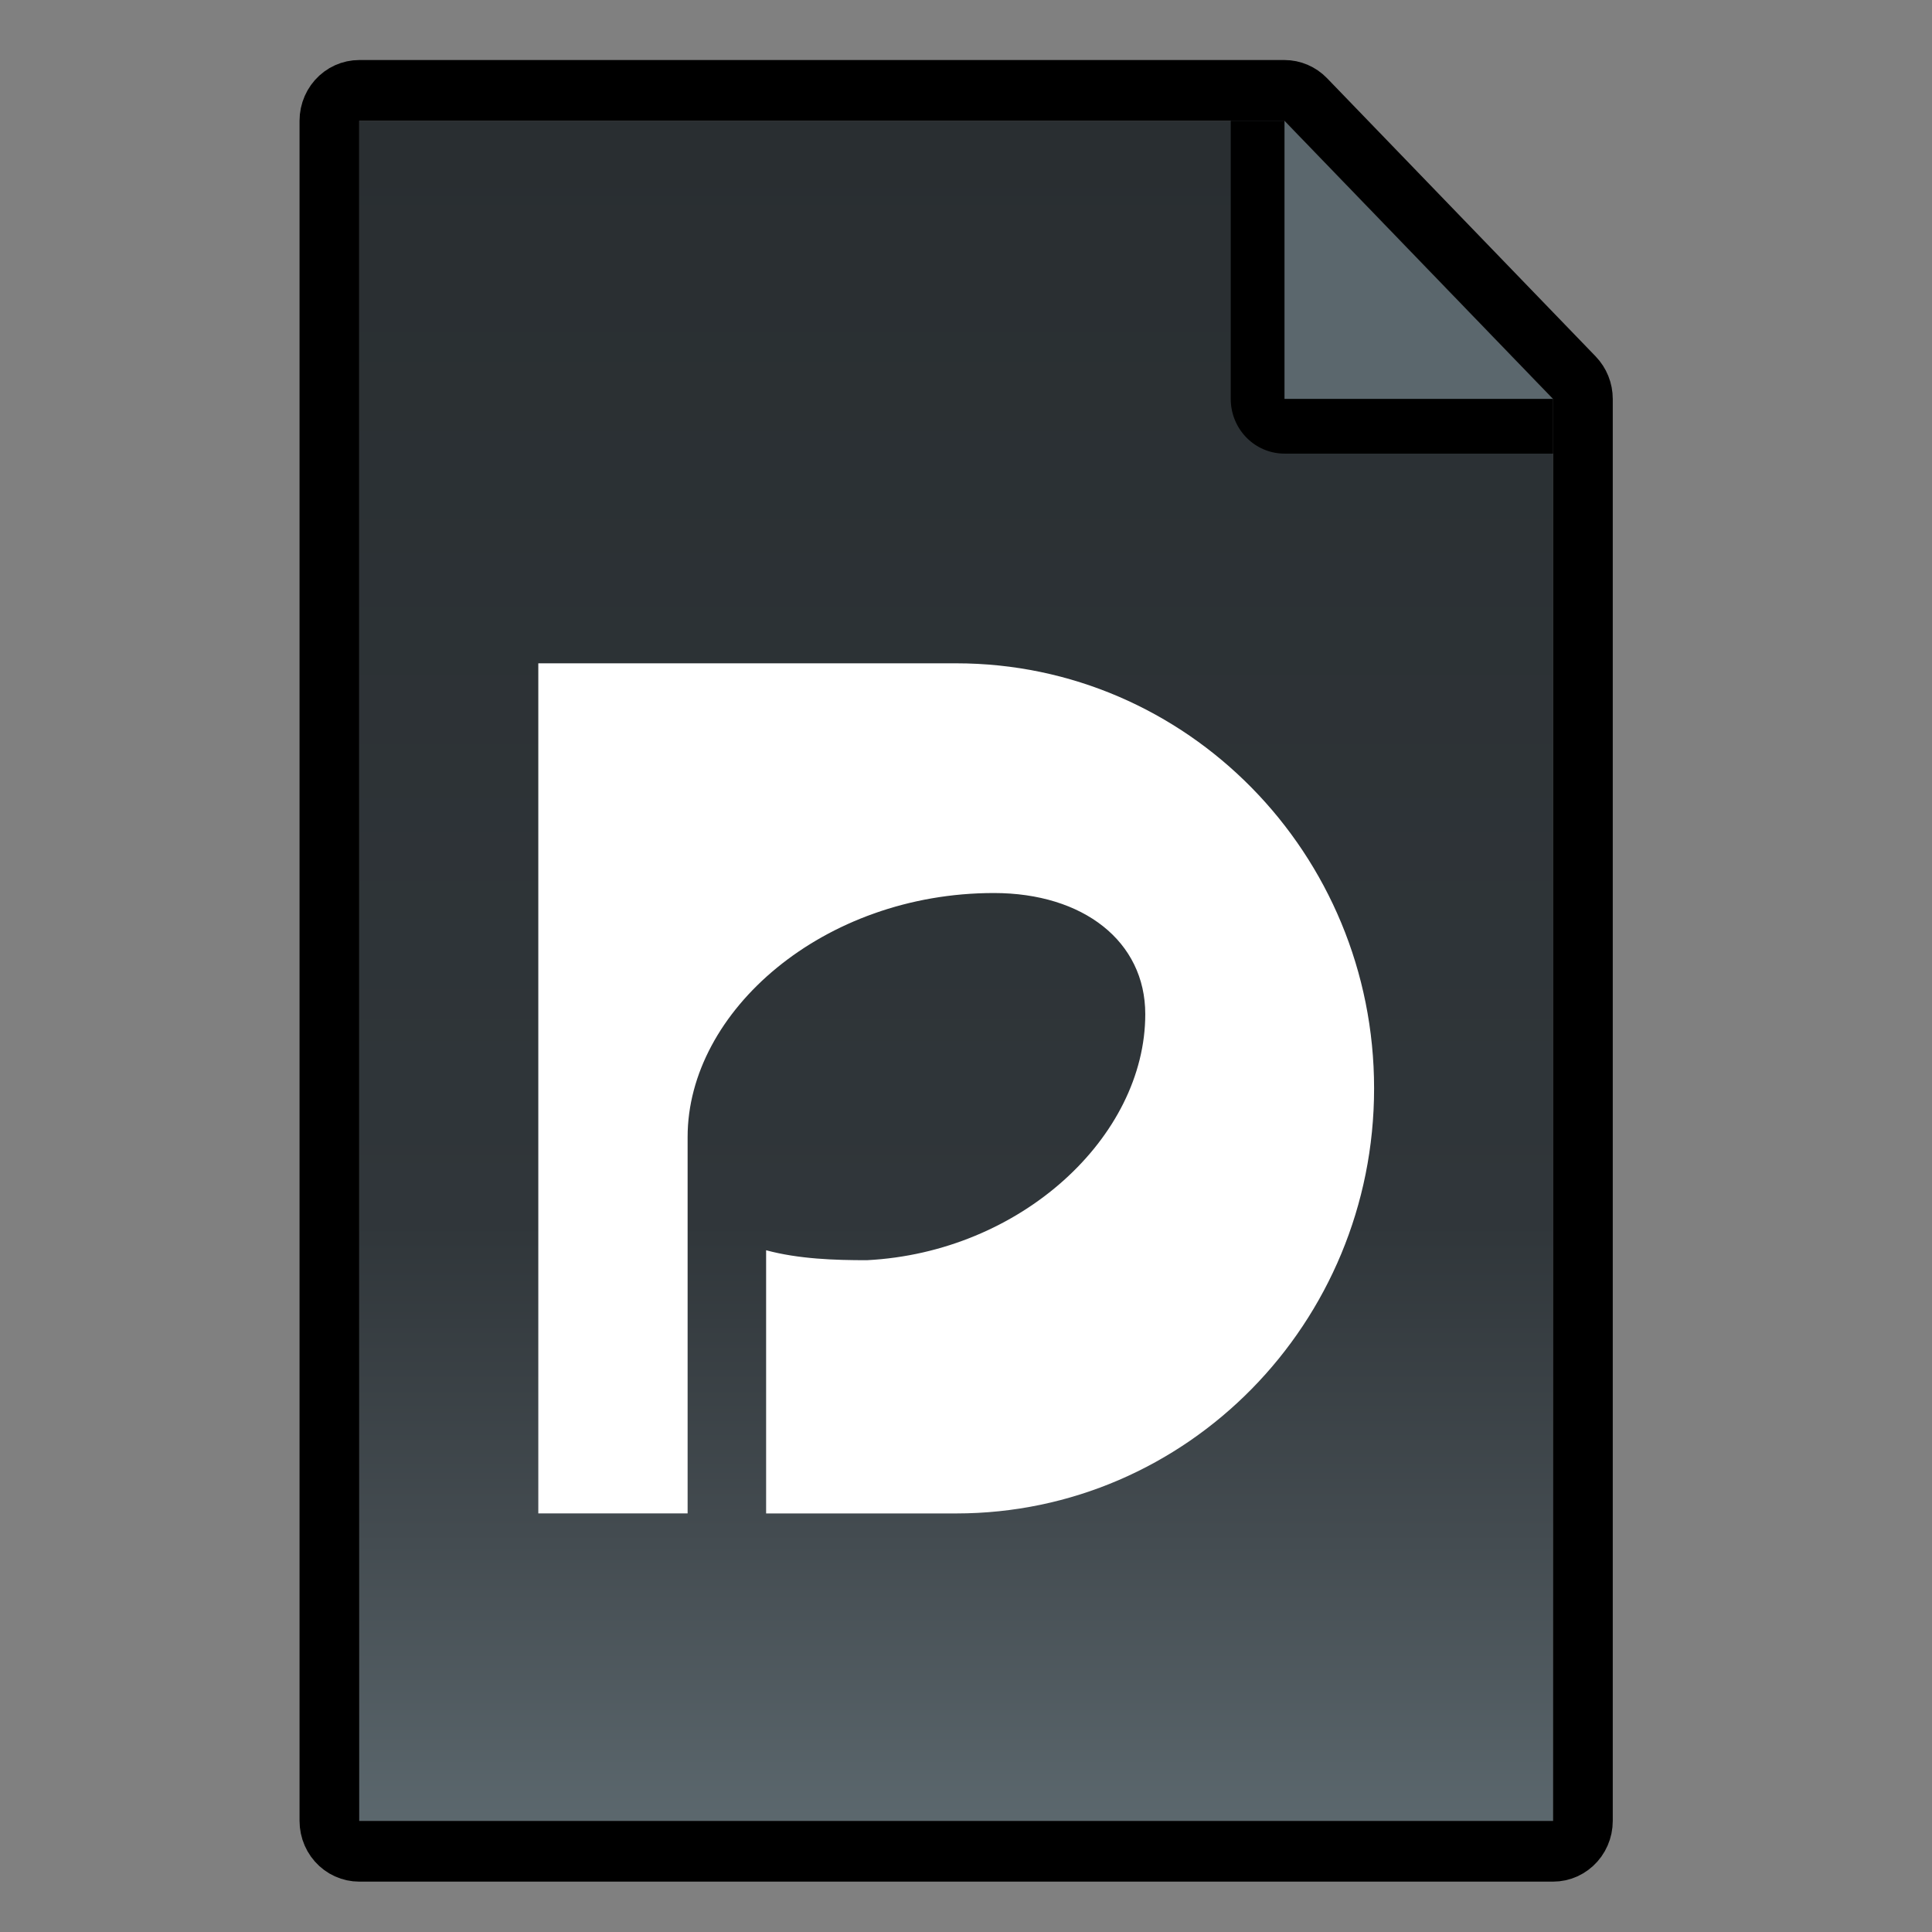 <?xml version="1.0" encoding="UTF-8" standalone="no"?>
<!DOCTYPE svg PUBLIC "-//W3C//DTD SVG 1.1//EN" "http://www.w3.org/Graphics/SVG/1.1/DTD/svg11.dtd">
<svg width="100%" height="100%" viewBox="0 0 16 16" version="1.1" xmlns="http://www.w3.org/2000/svg" xmlns:xlink="http://www.w3.org/1999/xlink" xml:space="preserve" xmlns:serif="http://www.serif.com/" style="fill-rule:evenodd;clip-rule:evenodd;stroke-linejoin:round;stroke-miterlimit:2;">
    <rect x="0" y="0" width="16" height="16" fill="#808080" stroke="none"/>
    <g id="Dorico-Icon-Neo" serif:id="Dorico Icon Neo" transform="matrix(0.028,0,0,0.029,0.763,1)">
        <path d="M432.102,485.516L79,485.516L79,0L352.656,0L432.102,79.449L432.102,485.516Z" style="fill:url(#_Linear1);fill-rule:nonzero;"/>
        <clipPath id="_clip2">
            <path d="M432.102,485.516L79,485.516L79,0L352.656,0L432.102,79.449L432.102,485.516Z" clip-rule="nonzero"/>
        </clipPath>
        <g clip-path="url(#_clip2)">
            <path d="M352.656,0L352.656,79.449L432.102,79.449L352.656,0Z" style="fill:rgb(91,103,109);fill-rule:nonzero;"/>
            <path d="M353.225,-15.596L353.932,-15.555L354.638,-15.484L355.339,-15.382L356.035,-15.249L356.724,-15.086L357.406,-14.892L358.077,-14.67L358.738,-14.417L359.387,-14.137L360.022,-13.828L360.643,-13.491L361.248,-13.128L361.836,-12.738L362.405,-12.323L362.955,-11.884L363.485,-11.421L363.993,-10.935L443.438,68.514L443.92,69.018L444.379,69.542L444.813,70.086L445.223,70.648L445.607,71.227L445.964,71.822L446.294,72.432L446.597,73.056L446.871,73.693L447.116,74.341L447.331,74.998L447.517,75.665L447.672,76.339L447.797,77.019L447.891,77.704L447.955,78.392L447.987,79.082L447.988,79.774L447.957,80.464L447.896,81.152L447.804,81.838L447.681,82.518L447.527,83.192L447.343,83.859L447.13,84.518L446.886,85.166L446.614,85.804L446.314,86.428L445.985,87.039L445.629,87.636L445.247,88.216L444.839,88.779L444.406,89.324L443.949,89.849L443.468,90.354L442.966,90.837L442.442,91.299L441.897,91.737L441.334,92.15L440.752,92.539L440.154,92.903L439.54,93.24L438.911,93.55L438.268,93.832L437.614,94.086L436.949,94.311L436.274,94.507L435.591,94.674L434.902,94.811L434.206,94.918L433.507,94.994L432.805,95.04L432.102,95.055L352.656,95.055L351.943,95.039L351.232,94.992L350.523,94.914L349.819,94.804L349.12,94.664L348.429,94.493L347.746,94.291L347.073,94.06L346.411,93.799L345.762,93.51L345.127,93.192L344.506,92.846L343.903,92.473L343.317,92.075L342.749,91.65L342.202,91.202L341.676,90.729L341.171,90.234L340.69,89.717L340.233,89.179L339.801,88.622L339.395,88.046L339.016,87.453L338.664,86.844L338.34,86.22L338.045,85.583L337.78,84.933L337.544,84.272L337.339,83.601L337.165,82.922L337.022,82.236L336.91,81.544L336.831,80.848L336.783,80.149L336.767,79.449L336.767,0L336.782,-0.696L336.83,-1.391L336.909,-2.083L337.019,-2.771L337.161,-3.453L337.333,-4.129L337.536,-4.796L337.769,-5.454L338.031,-6.101L338.323,-6.736L338.643,-7.357L338.991,-7.964L339.367,-8.554L339.768,-9.128L340.196,-9.684L340.648,-10.22L341.124,-10.736L341.623,-11.231L342.144,-11.703L342.687,-12.152L343.248,-12.576L343.829,-12.976L344.427,-13.35L345.042,-13.697L345.672,-14.017L346.315,-14.309L346.972,-14.573L347.639,-14.808L348.317,-15.013L349.003,-15.188L349.697,-15.333L350.396,-15.447L351.1,-15.531L351.807,-15.584L352.516,-15.605L353.225,-15.596ZM352.656,79.449L432.102,79.449L352.656,0L352.656,79.449Z"/>
            <g id="Dorico" transform="matrix(1.556,0,0,1.528,131.953,154.052)">
                <path d="M79.448,0.582L0.008,0.582L0.008,159.459L28.389,159.459L28.389,89.113C28.389,65.573 54.222,43.513 86.599,43.513C103.62,43.513 115.382,52.563 115.382,66.15C115.382,89.088 91.741,110.683 62.438,112.136C56.389,112.136 49.521,111.923 43.311,110.275L43.311,159.464L79.436,159.464C123.313,159.464 158.877,123.892 158.877,80.038C158.888,36.148 123.323,0.582 79.448,0.582" style="fill:white;fill-rule:nonzero;"/>
            </g>
        </g>
        <path d="M354.407,-17.254L356.14,-16.999L357.838,-16.576L359.486,-15.99L361.067,-15.246L362.564,-14.352L363.964,-13.317L365.253,-12.15L444.698,67.299L445.837,68.555L446.847,69.914L447.719,71.362L448.443,72.886L449.014,74.472L449.425,76.105L449.674,77.769L449.757,79.449L449.757,485.516L449.66,487.328L449.371,489.121L448.893,490.874L448.23,492.568L447.391,494.186L446.385,495.708L445.222,497.118L443.915,498.402L442.479,499.544L440.929,500.532L439.283,501.356L437.557,502.007L435.772,502.477L433.947,502.76L432.102,502.855L79,502.855L77.155,502.76L75.329,502.477L73.544,502.007L71.819,501.356L70.172,500.532L68.623,499.544L67.186,498.402L65.88,497.118L64.717,495.708L63.71,494.186L62.871,492.568L62.209,490.874L61.731,489.121L61.442,487.328L61.345,485.516L61.345,0L61.442,-1.813L61.731,-3.605L62.209,-5.358L62.871,-7.053L63.71,-8.67L64.717,-10.192L65.88,-11.603L67.186,-12.886L68.623,-14.028L70.172,-15.017L71.819,-15.841L73.544,-16.491L75.329,-16.961L77.155,-17.245L79,-17.34L352.656,-17.34L354.407,-17.254ZM79,0L79,485.516L432.102,485.516L432.102,79.449L352.656,0L79,0Z"/>
    </g>
    <defs>
        <linearGradient id="_Linear1" x1="0" y1="0" x2="1" y2="0" gradientUnits="userSpaceOnUse" gradientTransform="matrix(1.40036e-13,-485.516,692.079,1.9255e-13,255.551,485.516)"><stop offset="0" style="stop-color:rgb(91,103,109);stop-opacity:1"/><stop offset="0.16" style="stop-color:rgb(68,76,81);stop-opacity:1"/><stop offset="0.35" style="stop-color:rgb(48,54,58);stop-opacity:1"/><stop offset="1" style="stop-color:rgb(41,46,49);stop-opacity:1"/></linearGradient>
    </defs>
</svg>
